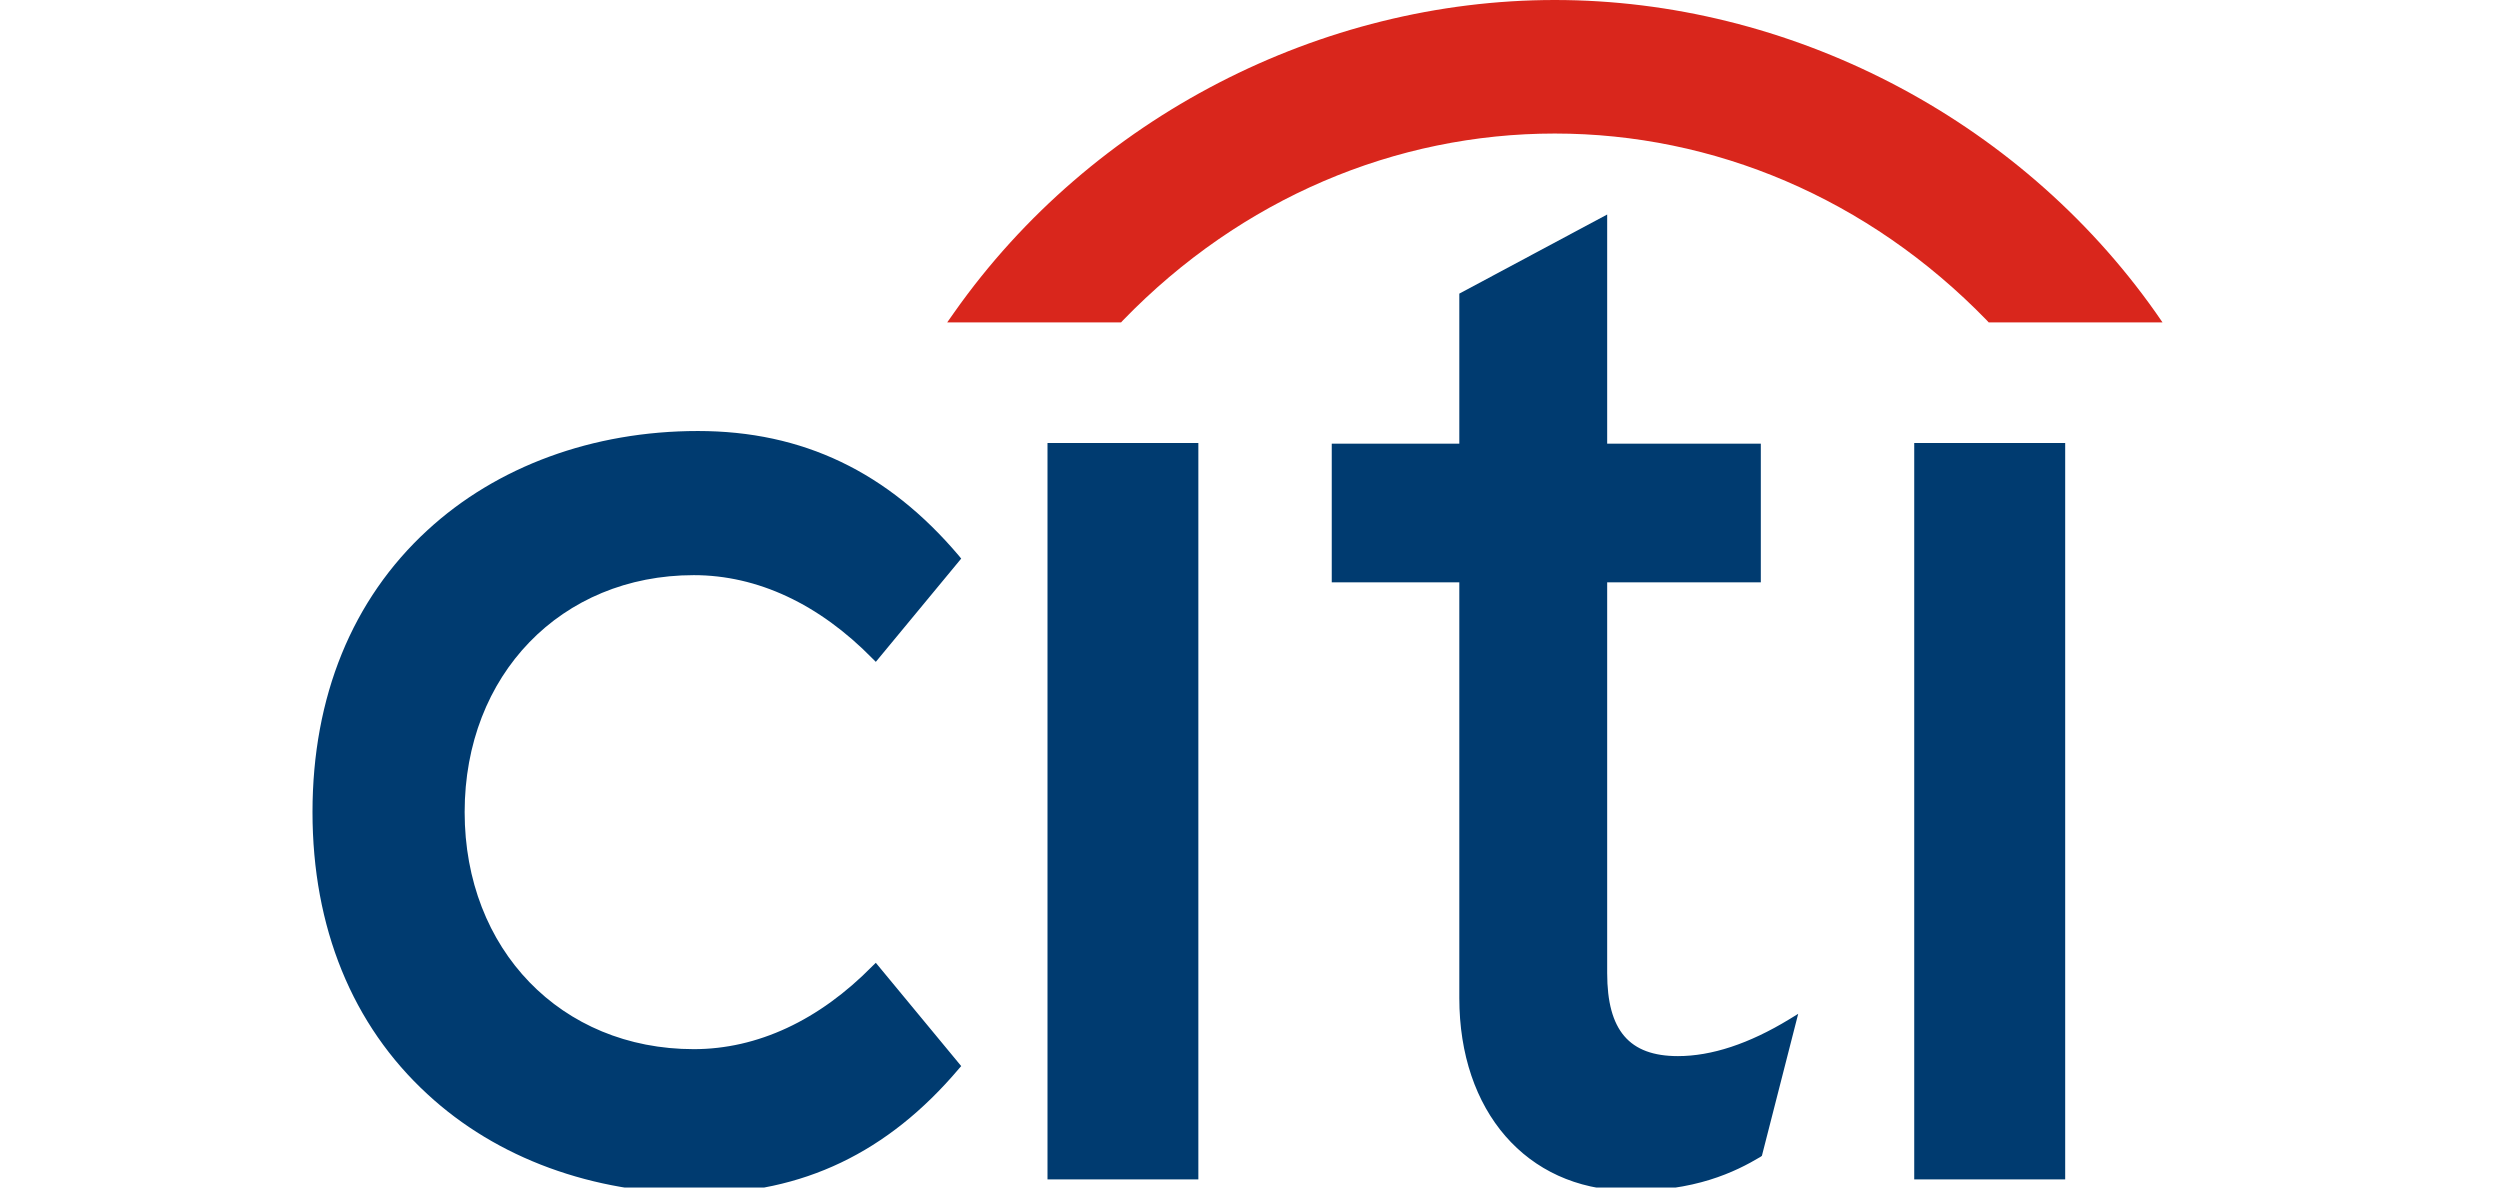 <svg xmlns="http://www.w3.org/2000/svg" viewBox="-50 0 400 190">
   <path fill="#003b70" d="M90.13 154.048l-.53.513c-8.533 8.694-18.411 13.303-28.59 13.303-21.244 0-36.666-15.938-36.666-37.93 0-21.95 15.422-37.91 36.667-37.91 10.178 0 20.056 4.626 28.59 13.344l.53.528 13.662-16.521-.365-.449C92.065 75.5 78.431 68.962 61.67 68.962c-16.819 0-32.194 5.66-43.274 15.869C6.356 95.885 0 111.475 0 129.935c0 18.45 6.356 34.079 18.396 45.136 11.08 10.255 26.455 15.884 43.274 15.884 16.761 0 30.395-6.532 41.758-19.965l.365-.417zm27.47 34.659h24.137V70.877H117.6zm118.685-25.621c-6.44 3.92-12.433 5.892-17.815 5.892-7.798 0-11.322-4.116-11.322-13.284v-62.52h24.583v-22.19h-24.583V34.321L183.49 46.98v24.003h-20.41v22.19h20.41v66.508c0 18.12 10.734 30.5 26.757 30.822 10.88.213 17.438-3.028 21.421-5.398l.234-.173 5.81-22.72-1.427.873zm19.991 25.621h24.154V70.877h-24.154z"/>
   <path fill="#d9261c" fill-rule="evenodd" d="M294.887 49.97C272.792 18.671 236.098 0 198.765 0c-37.318 0-74.02 18.672-96.078 49.97l-1.132 1.61h27.821l.308-.334c18.936-19.544 43.655-29.88 69.08-29.88 25.43 0 50.144 10.336 69.116 29.88l.308.334H296z"/>
</svg>